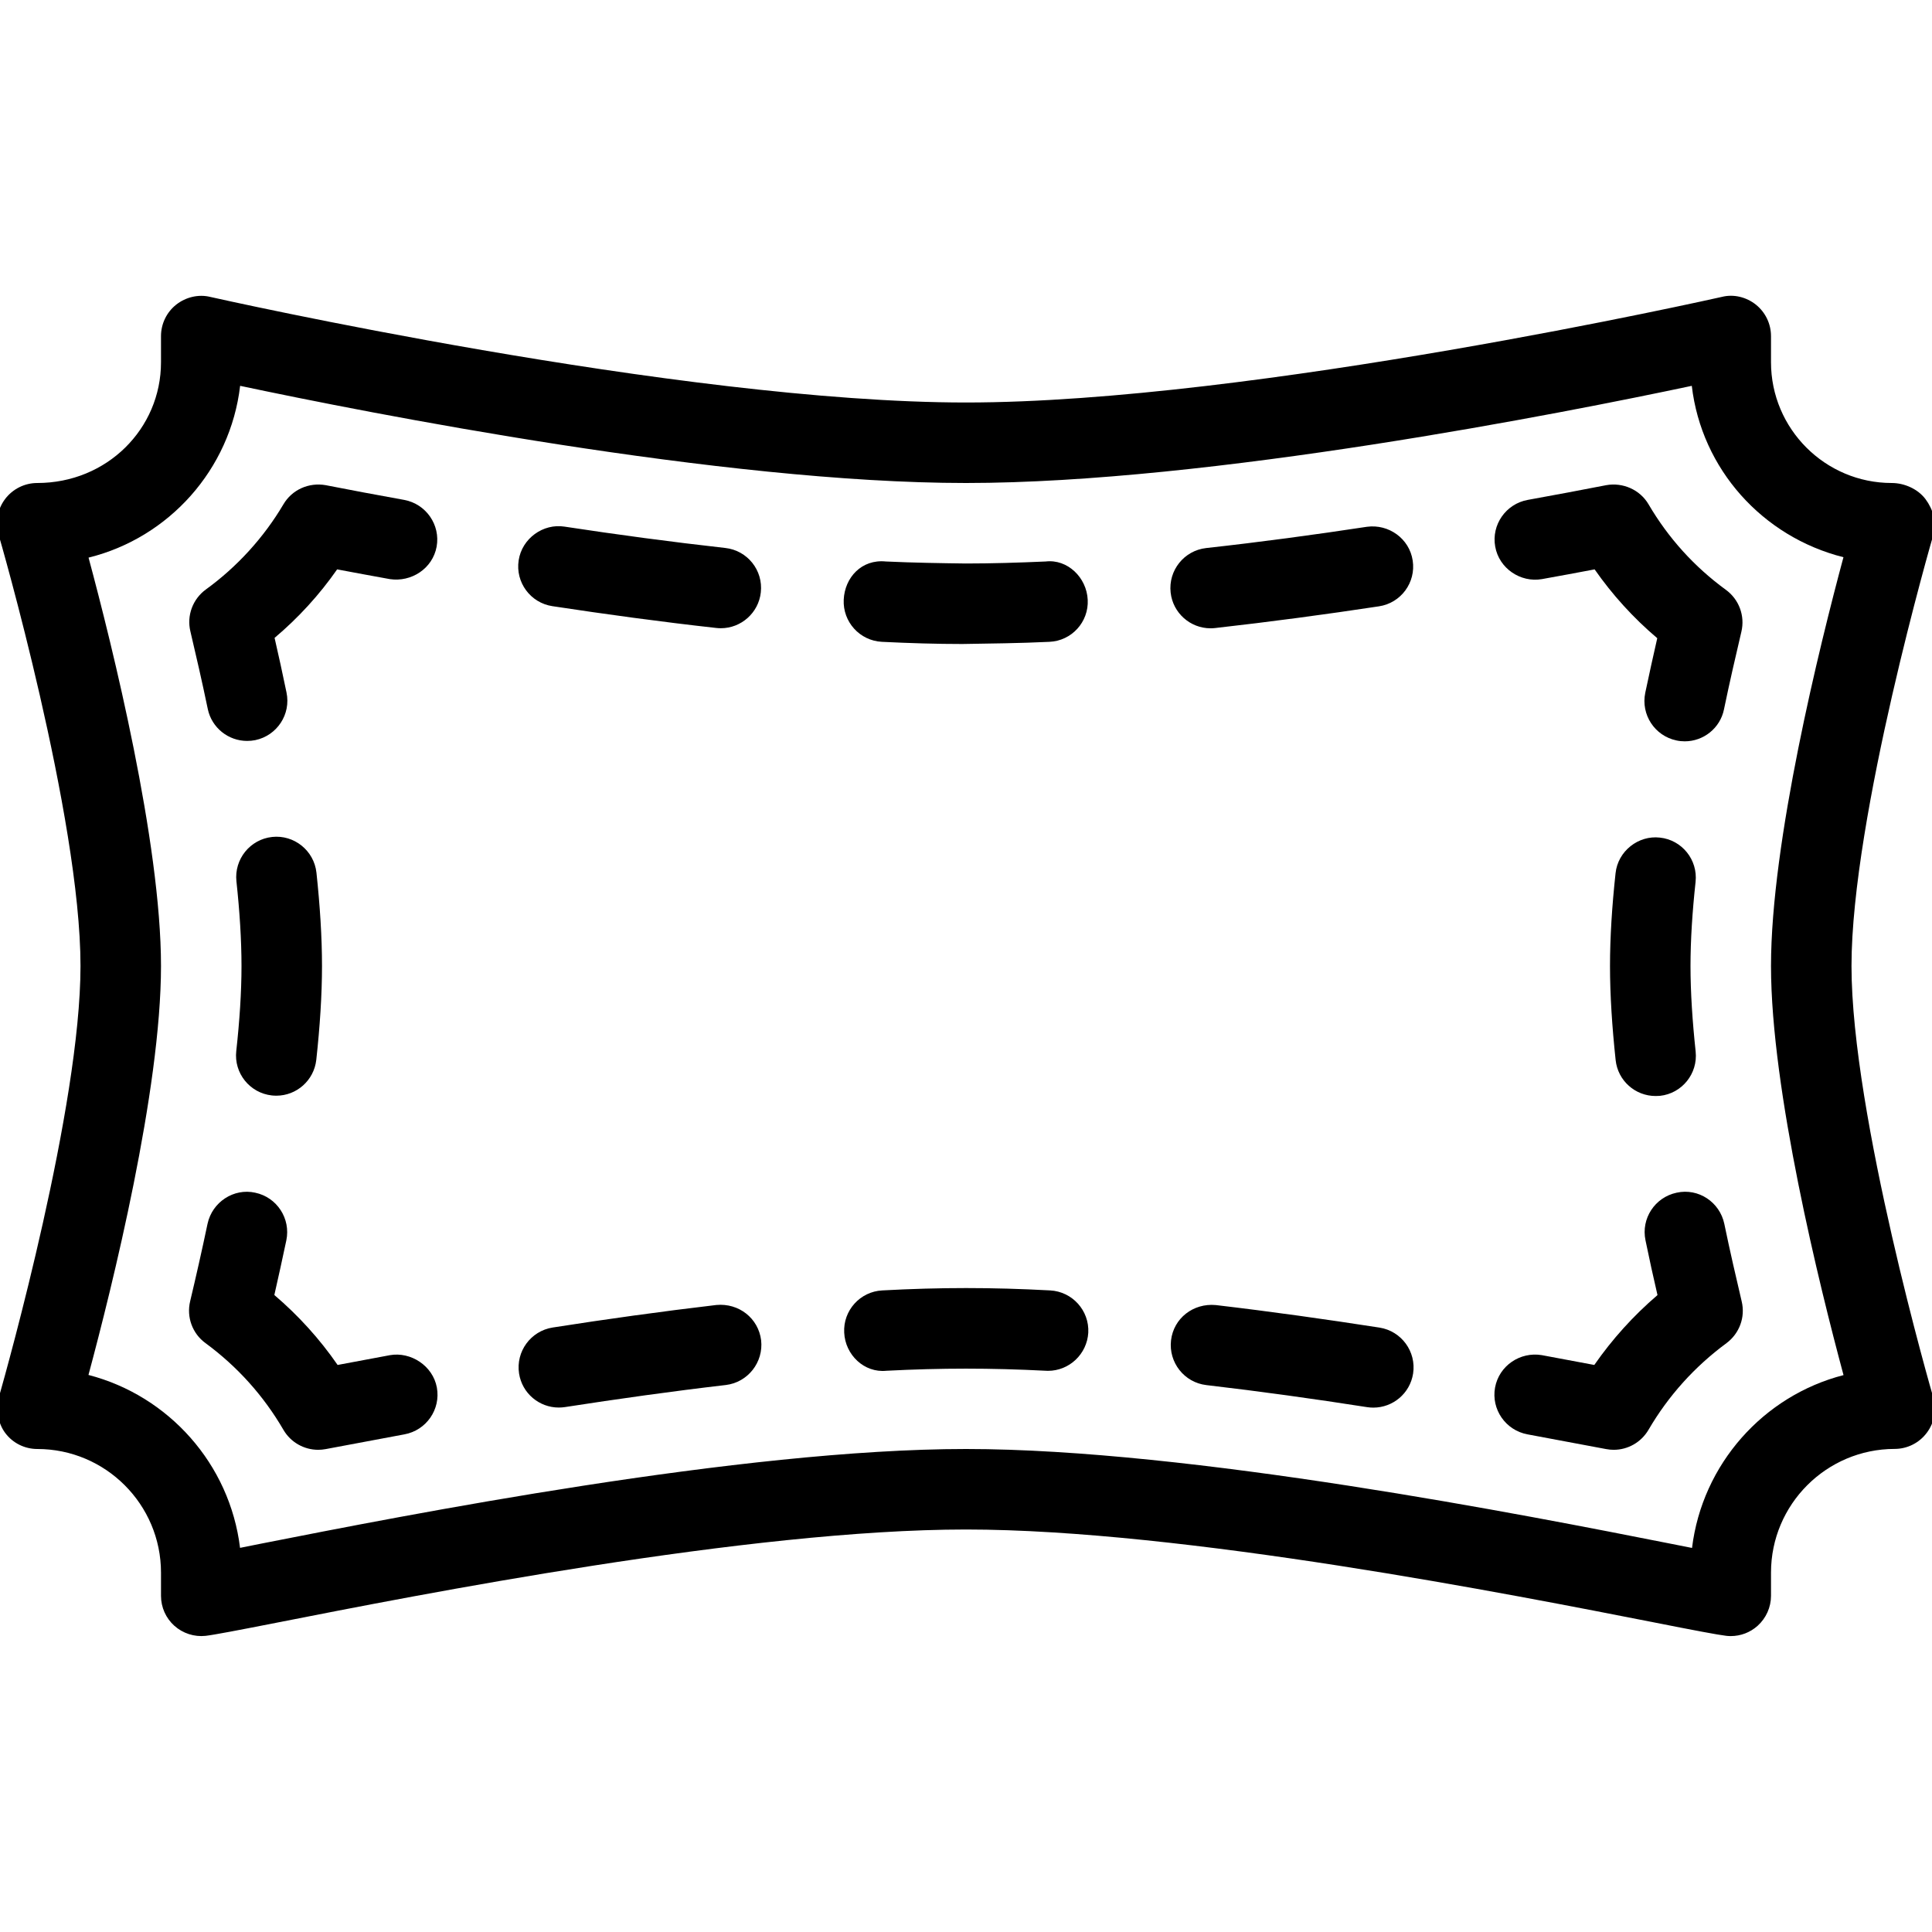 <?xml version="1.0" encoding="iso-8859-1"?>
<!-- Generator: Adobe Illustrator 19.2.1, SVG Export Plug-In . SVG Version: 6.00 Build 0)  -->
<svg version="1.1" xmlns="http://www.w3.org/2000/svg" xmlns:xlink="http://www.w3.org/1999/xlink" x="0px" y="0px"
	 viewBox="0 0 24 24" style="enable-background:new 0 0 24 24;" xml:space="preserve">
<g id="Photo_frame">
</g>
<g id="Photo_frame_2">
</g>
<g id="Photo_frame_3">
</g>
<g id="Photo_frame__4">
</g>
<g id="Photo_frame_5">
	<g id="Layer_6">
	</g>
</g>
<g id="Photo_frame_6">
</g>
<g id="Photo_frame_7">
</g>
<g id="Round_Frame_1">
</g>
<g id="Rectangle_Frame_1">
</g>
<g id="Square_Frame_1">
</g>
<g id="Rectangle_Frame_2">
</g>
<g id="Oval_Frame_1">
</g>
<g id="Round_Frame_2">
</g>
<g id="Rectangle_Frame_3">
</g>
<g id="Rectangle_Frame_4">
</g>
<g id="Rectangle_Frame_5">
</g>
<g id="Square_Frame_2">
</g>
<g id="Rectangle_Frame_6">
</g>
<g id="Rectangle_Frame_7">
</g>
<g id="Oval_Frame_2">
</g>
<g id="Round_Frame_3">
</g>
<g id="Rectangle_Frame_8">
</g>
<g id="Square_Frame_3">
</g>
<g id="Rectangle_Frame_9">
</g>
<g id="Rectangle_Frame_10">
</g>
<g id="Square_Frame_4">
</g>
<g id="Rectangle_Frame_11">
</g>
<g id="Rectangle_Frame_12">
</g>
<g id="Square_Frame_5">
</g>
<g id="Rectangle_Frame_13">
</g>
<g id="Frame_1">
</g>
<g id="Frame_2">
</g>
<g id="Round_Frame_4">
</g>
<g id="Frame_3">
</g>
<g id="Frame_4">
</g>
<g id="Frame_5">
</g>
<g id="Frame_6">
</g>
<g id="Frame_7">
</g>
<g id="Frame_8">
</g>
<g id="Frame_9">
</g>
<g id="Frame_10">
</g>
<g id="Frame_11">
</g>
<g id="Frame_12">
</g>
<g id="Frame_13">
</g>
<g id="Frame_14">
</g>
<g id="Frame_15">
</g>
<g id="Frame_16">
</g>
<g id="Frame_17">
</g>
<g id="Frame_18">
</g>
<g id="Frame_19">
</g>
<g id="Frame_20">
</g>
<g id="Frame_21">
</g>
<g id="Frame_22">
</g>
<g id="Frame_23">
</g>
<g id="Frame_24">
</g>
<g id="Frame_25">
</g>
<g id="Frame_26">
</g>
<g id="Frame_27">
</g>
<g id="Frame_28">
</g>
<g id="Frame_29">
</g>
<g id="Frame_30">
</g>
<g id="Frame_Hole_1">
</g>
<g id="Frame_Hole_2">
</g>
<g id="Frame_Hole_3">
</g>
<g id="Frame_Hole_4">
</g>
<g id="Frame_31">
</g>
<g id="Frame_32">
</g>
<g id="Frame_33">
</g>
<g id="Frame_34">
</g>
<g id="Frame_35">
</g>
<g id="Dashed_Frame_1">
</g>
<g id="Dashed_Frame_2">
</g>
<g id="Dashed_Frame_3">
</g>
<g id="Dashed_Frame_4">
</g>
<g id="Dashed_Frame_5">
</g>
<g id="Dashed_Frame_6">
</g>
<g id="Dashed_Frame_7">
</g>
<g id="Dashed_Frame_8">
</g>
<g id="Dashed_Frame_9">
</g>
<g id="Dashed_Frame_10">
</g>
<g id="Dashed_Frame_11">
</g>
<g id="Dashed_Frame_12">
</g>
<g id="Dashed_Frame_13">
</g>
<g id="Dashed_Frame_14">
</g>
<g id="Dashed_Frame_15">
</g>
<g id="Dashed_Frame_16">
</g>
<g id="Dashed_Frame_17">
</g>
<g id="Dashed_Frame_18">
	<g>
		<g>
			<path d="M21.5,20.324c-0.018,0-0.035-0.001-0.054-0.003c-0.099-0.011-0.414-0.071-0.884-0.164C18.805,19.812,14.688,19,12,19
				c-2.69,0-6.808,0.812-8.565,1.158c-0.468,0.092-0.782,0.152-0.881,0.163c-0.14,0.015-0.282-0.03-0.388-0.125S2,19.966,2,19.824
				v-0.288C2,18.689,1.311,18,0.464,18c-0.157,0-0.305-0.073-0.399-0.199c-0.094-0.125-0.119-0.304-0.076-0.455
				C0.092,16.982,1,13.745,1,12c0-1.849-1.007-5.325-1.018-5.36c-0.044-0.15-0.014-0.313,0.08-0.439C0.157,6.074,0.306,6,0.463,6
				C1.327,6,2,5.327,2,4.5V4.176C2,4.023,2.069,3.88,2.188,3.785C2.308,3.69,2.467,3.653,2.61,3.688C2.668,3.701,8.439,5,12,5
				c3.56,0,9.332-1.299,9.39-1.312c0.146-0.037,0.304,0.002,0.423,0.097C21.931,3.88,22,4.023,22,4.176V4.5
				C22,5.327,22.673,6,23.5,6c0.157,0,0.324,0.074,0.419,0.2c0.094,0.126,0.143,0.289,0.099,0.439C24.007,6.675,23,10.149,23,12
				c0,1.849,1.005,5.325,1.016,5.36c0.044,0.151,0.014,0.314-0.081,0.439c-0.094,0.126-0.242,0.2-0.399,0.2
				C22.688,18,22,18.689,22,19.536v0.288c0,0.142-0.061,0.277-0.166,0.372C21.742,20.279,21.623,20.324,21.5,20.324z M12,18
				c2.786,0,6.97,0.824,8.756,1.177c0.095,0.019,0.183,0.036,0.263,0.052c0.127-1.041,0.887-1.891,1.882-2.147
				C22.605,15.984,22,13.54,22,12c0-1.541,0.605-3.981,0.9-5.078c-1.007-0.254-1.763-1.096-1.884-2.129C19.427,5.13,15.025,6,12,6
				C8.974,6,4.573,5.13,2.983,4.793c-0.122,1.04-0.886,1.888-1.883,2.134C1.396,8.026,2,10.463,2,12c0,1.541-0.606,3.984-0.901,5.08
				c0.996,0.258,1.756,1.106,1.883,2.148c0.079-0.016,0.166-0.033,0.26-0.052C5.028,18.824,9.212,18,12,18z"/>
		</g>
		<g>
			<g>
				<path d="M20.046,18.01c-0.031,0-0.063-0.003-0.094-0.009l-0.977-0.183c-0.271-0.05-0.452-0.31-0.403-0.581
					c0.05-0.273,0.313-0.448,0.581-0.403l0.652,0.122c0.224-0.322,0.486-0.612,0.785-0.868c-0.051-0.219-0.101-0.446-0.149-0.68
					c-0.057-0.271,0.117-0.535,0.387-0.592c0.271-0.06,0.535,0.117,0.592,0.387c0.07,0.338,0.145,0.663,0.216,0.964
					c0.047,0.195-0.028,0.398-0.189,0.518c-0.396,0.292-0.722,0.654-0.969,1.077C20.387,17.917,20.222,18.01,20.046,18.01z"/>
			</g>
			<g>
				<path d="M17.06,17.486c-0.026,0-0.052-0.002-0.078-0.006c-0.652-0.102-1.327-0.196-1.997-0.274
					c-0.273-0.032-0.47-0.281-0.438-0.556c0.032-0.273,0.275-0.464,0.556-0.438c0.682,0.08,1.37,0.177,2.034,0.28
					c0.272,0.043,0.459,0.298,0.417,0.571C17.515,17.311,17.302,17.486,17.06,17.486z M6.941,17.485
					c-0.242,0-0.455-0.176-0.493-0.423c-0.042-0.273,0.145-0.528,0.417-0.571c0.664-0.104,1.353-0.2,2.034-0.28
					c0.28-0.026,0.522,0.165,0.556,0.438c0.031,0.274-0.165,0.523-0.438,0.556c-0.67,0.078-1.345,0.173-1.997,0.274
					C6.993,17.483,6.968,17.485,6.941,17.485z M13.018,17.029c-0.009,0-0.018,0-0.026-0.001c-0.688-0.035-1.297-0.035-1.98,0
					c-0.276,0.029-0.512-0.197-0.525-0.473c-0.015-0.275,0.197-0.511,0.473-0.525c0.719-0.039,1.363-0.039,2.086,0
					c0.275,0.015,0.487,0.25,0.473,0.525C13.503,16.822,13.282,17.029,13.018,17.029z"/>
			</g>
			<g>
				<path d="M3.953,18.01c-0.176,0-0.342-0.093-0.432-0.248c-0.247-0.424-0.572-0.786-0.969-1.078
					c-0.162-0.118-0.237-0.323-0.19-0.519c0.072-0.303,0.146-0.628,0.216-0.962c0.058-0.271,0.326-0.446,0.592-0.387
					c0.271,0.057,0.443,0.322,0.387,0.592c-0.049,0.232-0.099,0.459-0.149,0.679c0.3,0.256,0.563,0.546,0.786,0.869l0.652-0.122
					c0.256-0.044,0.531,0.13,0.581,0.403c0.049,0.271-0.131,0.531-0.403,0.581l-0.977,0.183C4.016,18.007,3.984,18.01,3.953,18.01z"
					/>
			</g>
			<g>
				<path d="M3.433,13.611c-0.019,0-0.037-0.001-0.056-0.003c-0.274-0.03-0.473-0.277-0.442-0.552C2.976,12.684,3,12.326,3,12
					c0-0.324-0.023-0.681-0.063-1.052c-0.029-0.274,0.169-0.521,0.443-0.551c0.273-0.03,0.521,0.169,0.551,0.443
					C3.975,11.251,4,11.643,4,12c0,0.359-0.026,0.754-0.071,1.166C3.9,13.422,3.684,13.611,3.433,13.611z"/>
			</g>
			<g>
				<path d="M3.069,9.204c-0.231,0-0.439-0.162-0.488-0.397c-0.07-0.338-0.145-0.662-0.216-0.964
					c-0.047-0.196,0.029-0.401,0.192-0.52C2.945,7.042,3.278,6.676,3.52,6.266C3.627,6.083,3.836,5.99,4.046,6.027
					c0.3,0.059,0.626,0.12,0.975,0.183c0.271,0.05,0.452,0.31,0.403,0.581c-0.05,0.273-0.315,0.443-0.581,0.403
					C4.615,7.153,4.396,7.112,4.188,7.073C3.967,7.39,3.707,7.674,3.411,7.924c0.05,0.218,0.1,0.445,0.148,0.678
					c0.057,0.271-0.117,0.535-0.387,0.592C3.138,9.201,3.104,9.204,3.069,9.204z"/>
			</g>
			<g>
				<path d="M11.954,8c-0.319,0-0.654-0.01-0.999-0.027c-0.275-0.014-0.487-0.248-0.474-0.524c0.013-0.274,0.221-0.505,0.524-0.474
					C11.348,6.991,11.693,6.996,11.998,7c0.319,0,0.651-0.01,0.992-0.025c0.271-0.032,0.509,0.199,0.522,0.476
					c0.014,0.275-0.199,0.51-0.476,0.522C12.664,7.991,12.295,7.994,11.954,8z M15.038,7.805c-0.251,0-0.468-0.189-0.496-0.445
					c-0.03-0.274,0.167-0.521,0.442-0.552c0.671-0.074,1.346-0.165,1.996-0.264c0.27-0.037,0.528,0.146,0.569,0.419
					c0.042,0.273-0.146,0.528-0.419,0.569c-0.664,0.101-1.353,0.193-2.037,0.27C15.075,7.804,15.057,7.805,15.038,7.805z
					 M8.955,7.804c-0.019,0-0.037-0.001-0.056-0.003C8.215,7.725,7.526,7.631,6.862,7.53C6.59,7.489,6.401,7.234,6.443,6.961
					C6.484,6.688,6.748,6.5,7.013,6.542c0.65,0.099,1.325,0.19,1.996,0.265c0.275,0.03,0.473,0.277,0.442,0.552
					C9.423,7.614,9.206,7.804,8.955,7.804z"/>
			</g>
			<g>
				<path d="M20.929,9.209c-0.034,0-0.068-0.003-0.104-0.011c-0.27-0.057-0.443-0.321-0.387-0.592
					c0.049-0.232,0.099-0.46,0.149-0.678c-0.297-0.252-0.557-0.538-0.778-0.855c-0.209,0.04-0.428,0.08-0.655,0.121
					c-0.266,0.046-0.532-0.133-0.58-0.404c-0.049-0.271,0.133-0.531,0.404-0.58c0.347-0.063,0.674-0.124,0.975-0.183
					c0.205-0.037,0.419,0.055,0.526,0.238c0.245,0.418,0.568,0.776,0.962,1.063c0.162,0.119,0.238,0.323,0.191,0.52
					c-0.071,0.302-0.146,0.626-0.216,0.964C21.368,9.047,21.16,9.209,20.929,9.209z"/>
			</g>
			<g>
				<path d="M20.566,13.615c-0.252,0-0.469-0.19-0.496-0.447C20.026,12.756,20,12.36,20,12c0-0.355,0.025-0.746,0.069-1.152
					c0.029-0.276,0.284-0.474,0.551-0.443c0.274,0.029,0.473,0.276,0.443,0.551C21.023,11.324,21,11.678,21,12
					c0,0.327,0.024,0.688,0.064,1.063c0.029,0.274-0.17,0.521-0.444,0.55C20.603,13.614,20.585,13.615,20.566,13.615z"/>
			</g>
		</g>
	</g>
</g>
<g id="Dashed_Frame_19">
</g>
<g id="Dashed_Frame_20">
</g>
<g id="Dashed_Frame_25">
</g>
<g id="Dashed_Frame_26">
</g>
<g id="Dashed_Frame_27">
</g>
<g id="Dashed_Frame_28">
</g>
<g id="Dashed_Frame_29">
</g>
<g id="Dashed_Frame_30">
</g>
<g id="Dashed_Frame_31">
</g>
<g id="Dashed_Frame_32">
</g>
<g id="Dashed_Frame_33">
</g>
<g id="Dashed_Frame_35">
</g>
</svg>
